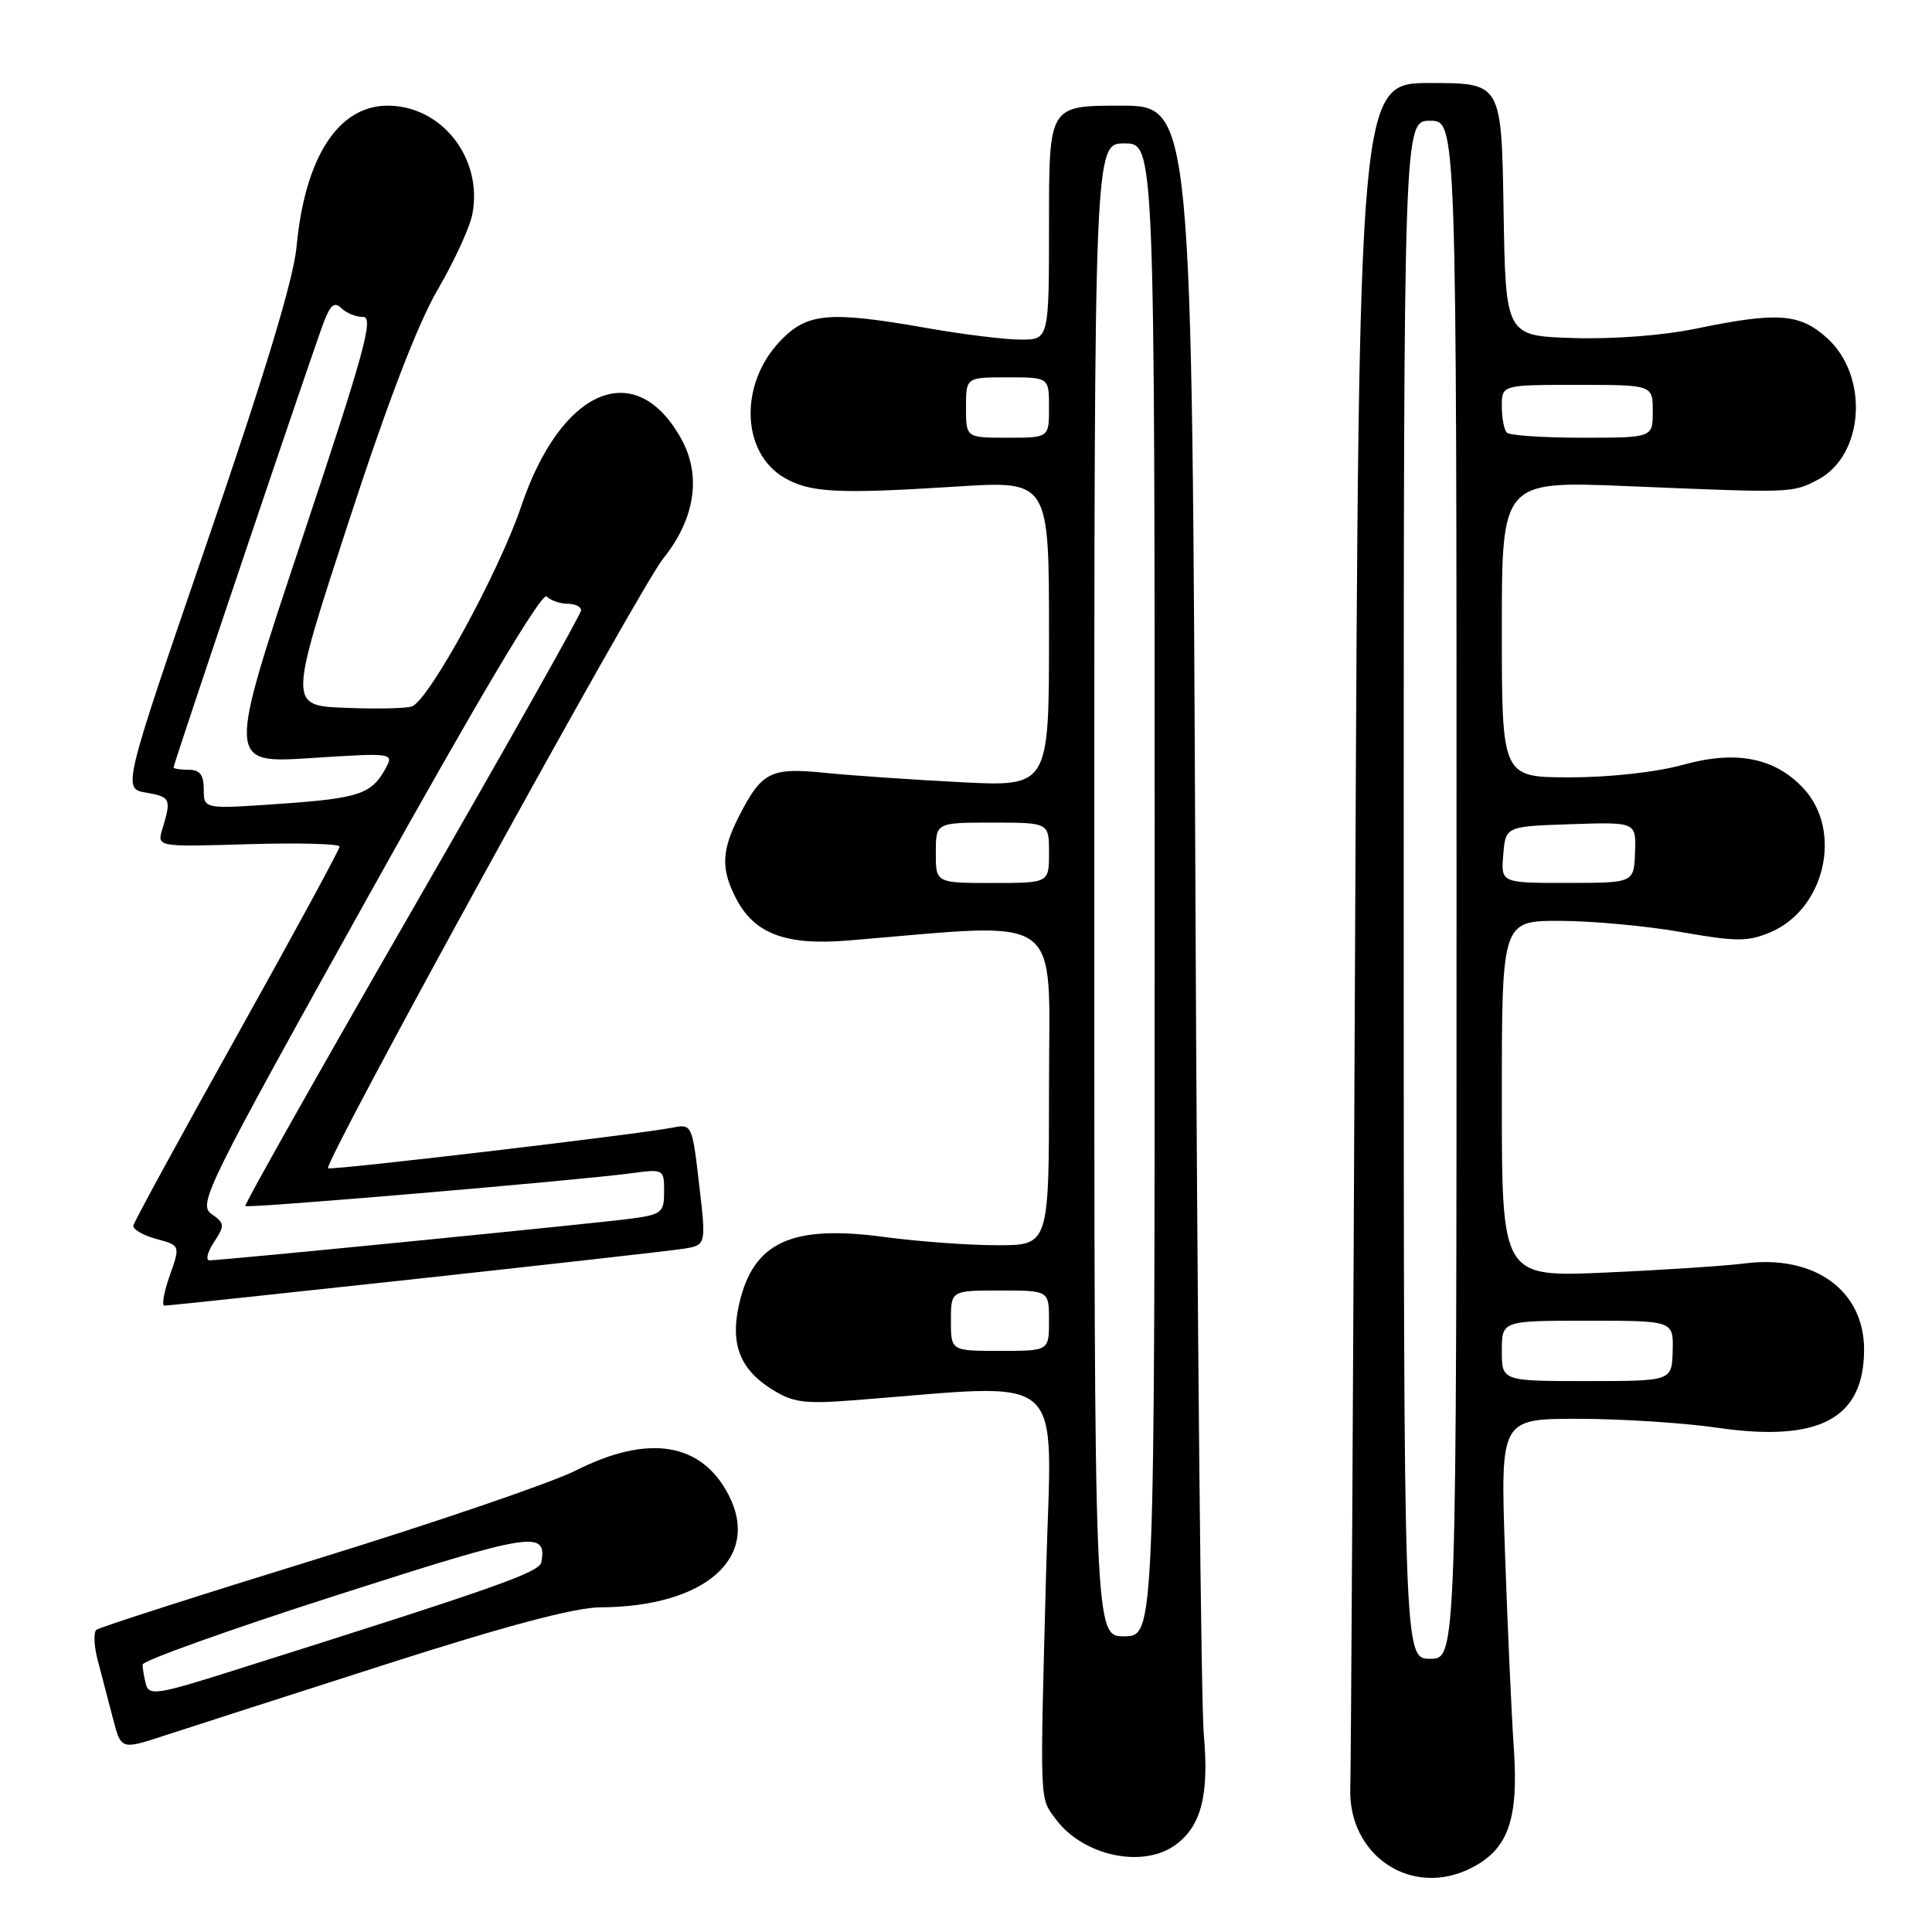 <?xml version="1.0" encoding="UTF-8" standalone="no"?>
<!DOCTYPE svg PUBLIC "-//W3C//DTD SVG 1.1//EN" "http://www.w3.org/Graphics/SVG/1.1/DTD/svg11.dtd" >
<svg xmlns="http://www.w3.org/2000/svg" xmlns:xlink="http://www.w3.org/1999/xlink" version="1.1" viewBox="0 0 256 256">
 <g >
 <path fill="currentColor"
d=" M 195.03 247.48 C 199.86 244.99 201.23 241.07 200.59 231.66 C 200.28 227.17 199.76 215.51 199.42 205.75 C 198.81 188.00 198.81 188.00 209.10 188.00 C 214.76 188.00 223.09 188.53 227.60 189.19 C 241.10 191.14 247.01 187.97 247.00 178.80 C 246.99 170.97 240.41 166.23 231.19 167.41 C 228.61 167.74 220.31 168.29 212.75 168.62 C 199.00 169.23 199.00 169.23 199.00 145.61 C 199.00 122.00 199.00 122.00 206.75 122.02 C 211.01 122.03 218.24 122.70 222.81 123.51 C 230.03 124.78 231.57 124.79 234.54 123.55 C 241.83 120.50 244.23 110.06 238.93 104.42 C 235.13 100.38 230.02 99.39 223.01 101.34 C 219.47 102.32 213.35 103.00 208.02 103.00 C 199.00 103.00 199.00 103.00 199.00 83.36 C 199.00 63.72 199.00 63.72 215.75 64.42 C 237.54 65.33 237.45 65.34 240.83 63.59 C 247.03 60.38 247.71 49.81 242.05 44.75 C 238.43 41.52 235.52 41.32 224.76 43.54 C 220.33 44.46 213.70 44.96 208.40 44.79 C 199.50 44.50 199.50 44.50 199.23 27.75 C 198.95 11.00 198.95 11.00 189.51 11.00 C 180.06 11.00 180.06 11.00 179.57 121.75 C 179.31 182.66 179.01 234.46 178.92 236.85 C 178.58 245.93 187.12 251.57 195.03 247.48 Z  M 155.64 244.54 C 159.14 242.09 160.24 237.92 159.51 229.84 C 159.15 225.80 158.65 175.59 158.40 118.25 C 157.95 14.00 157.95 14.00 148.47 14.00 C 139.00 14.00 139.00 14.00 139.00 29.50 C 139.00 45.00 139.00 45.00 135.25 45.00 C 133.19 45.00 127.67 44.32 123.00 43.50 C 109.76 41.17 106.94 41.42 103.32 45.25 C 97.95 50.94 98.23 59.93 103.87 63.27 C 107.30 65.29 110.94 65.48 126.75 64.47 C 139.00 63.69 139.00 63.69 139.00 83.97 C 139.00 104.25 139.00 104.25 127.25 103.64 C 120.79 103.31 112.69 102.75 109.25 102.40 C 102.12 101.67 100.92 102.28 97.93 108.14 C 95.60 112.70 95.51 115.15 97.52 119.03 C 99.95 123.74 104.12 125.31 112.40 124.62 C 141.45 122.23 139.00 120.46 139.00 143.87 C 139.00 165.00 139.00 165.00 132.16 165.00 C 128.40 165.00 121.67 164.51 117.20 163.91 C 104.83 162.24 99.78 164.59 97.92 172.88 C 96.75 178.08 98.04 181.42 102.23 184.06 C 105.05 185.84 106.54 186.05 113.00 185.55 C 142.02 183.34 139.34 180.99 138.62 208.11 C 137.79 239.52 137.73 238.09 139.86 241.00 C 143.41 245.85 151.26 247.61 155.64 244.54 Z  M 51.06 220.55 C 67.06 215.42 76.20 212.99 79.56 212.98 C 93.43 212.91 100.85 206.40 96.54 198.08 C 92.95 191.13 85.90 190.00 76.32 194.84 C 73.09 196.47 57.63 201.75 41.97 206.58 C 26.31 211.41 13.17 215.63 12.77 215.96 C 12.37 216.29 12.45 218.12 12.96 220.03 C 13.46 221.94 14.36 225.38 14.96 227.68 C 16.04 231.86 16.04 231.86 21.77 229.98 C 24.92 228.95 38.10 224.71 51.06 220.55 Z  M 55.00 169.48 C 72.88 167.53 88.87 165.73 90.54 165.47 C 93.58 164.99 93.58 164.99 92.64 156.95 C 91.72 149.00 91.68 148.91 89.10 149.42 C 84.65 150.30 43.78 155.12 43.47 154.80 C 42.82 154.15 84.71 77.93 87.89 73.99 C 92.10 68.75 92.97 63.03 90.28 58.17 C 84.26 47.25 74.36 51.41 69.07 67.07 C 66.12 75.80 56.88 92.72 54.59 93.60 C 53.89 93.87 49.93 93.96 45.79 93.79 C 38.25 93.50 38.25 93.50 46.12 69.37 C 51.35 53.34 55.33 42.95 57.99 38.39 C 60.19 34.62 62.27 30.10 62.60 28.33 C 63.98 20.96 58.54 14.01 51.38 14.00 C 44.83 14.00 40.41 20.82 39.30 32.66 C 38.90 36.99 35.12 49.47 27.47 71.76 C 16.23 104.50 16.23 104.50 19.36 105.03 C 22.60 105.58 22.73 105.87 21.51 109.86 C 20.80 112.22 20.80 112.22 32.90 111.86 C 39.55 111.66 45.00 111.80 45.00 112.18 C 45.00 112.55 38.89 123.80 31.42 137.18 C 23.95 150.55 17.76 161.90 17.67 162.39 C 17.58 162.89 18.94 163.68 20.70 164.16 C 23.90 165.03 23.90 165.03 22.49 169.02 C 21.72 171.21 21.41 173.00 21.79 173.01 C 22.18 173.01 37.12 171.42 55.00 169.48 Z  M 186.00 117.90 C 186.00 16.00 186.00 16.00 189.50 16.00 C 193.00 16.00 193.00 16.00 193.00 117.90 C 193.00 219.80 193.00 219.80 189.50 219.80 C 186.00 219.80 186.00 219.80 186.00 117.90 Z  M 199.00 179.00 C 199.00 175.00 199.00 175.00 210.37 175.00 C 221.74 175.00 221.74 175.00 221.64 179.00 C 221.53 183.00 221.53 183.00 210.27 183.00 C 199.00 183.00 199.00 183.00 199.00 179.00 Z  M 199.19 113.25 C 199.50 109.50 199.50 109.50 208.15 109.21 C 216.80 108.92 216.80 108.92 216.65 112.96 C 216.50 116.99 216.50 116.99 207.69 116.99 C 198.88 117.00 198.88 117.00 199.19 113.25 Z  M 199.67 57.33 C 199.30 56.97 199.00 55.39 199.00 53.83 C 199.00 51.00 199.00 51.00 209.00 51.00 C 219.00 51.00 219.00 51.00 219.00 54.50 C 219.00 58.00 219.00 58.00 209.67 58.00 C 204.53 58.00 200.03 57.70 199.67 57.33 Z  M 145.00 117.94 C 145.00 19.00 145.00 19.00 149.00 19.00 C 153.00 19.00 153.00 19.00 153.00 117.88 C 153.00 216.76 153.00 216.76 149.00 216.82 C 145.00 216.87 145.00 216.87 145.00 117.94 Z  M 126.00 175.00 C 126.00 171.00 126.00 171.00 132.50 171.00 C 139.00 171.00 139.00 171.00 139.00 175.00 C 139.00 179.00 139.00 179.00 132.50 179.00 C 126.00 179.00 126.00 179.00 126.00 175.00 Z  M 124.00 113.00 C 124.00 109.00 124.00 109.00 131.50 109.00 C 139.00 109.00 139.00 109.00 139.00 113.00 C 139.00 117.00 139.00 117.00 131.50 117.00 C 124.00 117.00 124.00 117.00 124.00 113.00 Z  M 128.00 54.00 C 128.00 50.00 128.00 50.00 133.50 50.00 C 139.00 50.00 139.00 50.00 139.00 54.00 C 139.00 58.00 139.00 58.00 133.50 58.00 C 128.00 58.00 128.00 58.00 128.00 54.00 Z  M 19.34 223.19 C 19.10 222.26 18.89 221.08 18.89 220.57 C 18.89 220.06 30.48 215.91 44.66 211.36 C 70.57 203.04 72.48 202.73 71.74 206.97 C 71.50 208.35 66.06 210.27 30.64 221.45 C 20.91 224.53 19.74 224.71 19.34 223.19 Z  M 28.35 164.60 C 29.81 162.37 29.78 162.09 28.02 160.85 C 26.22 159.57 27.35 157.28 48.79 118.78 C 63.39 92.57 71.81 78.41 72.43 79.03 C 72.96 79.56 74.21 80.00 75.20 80.00 C 76.19 80.00 77.00 80.39 77.00 80.87 C 77.00 81.35 66.92 99.23 54.60 120.62 C 42.29 142.00 32.34 159.64 32.50 159.81 C 32.81 160.14 76.53 156.42 83.75 155.45 C 87.93 154.89 88.00 154.93 88.00 157.88 C 88.00 160.65 87.68 160.92 83.75 161.46 C 79.29 162.07 29.49 167.00 27.77 167.00 C 27.22 167.00 27.48 165.92 28.35 164.60 Z  M 27.00 104.61 C 27.00 102.67 26.49 102.00 25.00 102.00 C 23.90 102.00 23.00 101.86 23.00 101.68 C 23.00 101.18 41.68 45.81 42.94 42.59 C 43.80 40.37 44.35 39.95 45.24 40.84 C 45.88 41.48 47.18 42.00 48.12 42.00 C 49.57 42.00 48.26 46.74 39.97 71.58 C 30.10 101.16 30.10 101.16 41.16 100.45 C 51.95 99.75 52.19 99.78 51.16 101.70 C 49.28 105.21 47.66 105.77 37.25 106.50 C 27.00 107.22 27.00 107.22 27.00 104.61 Z "/>
</g>
</svg>